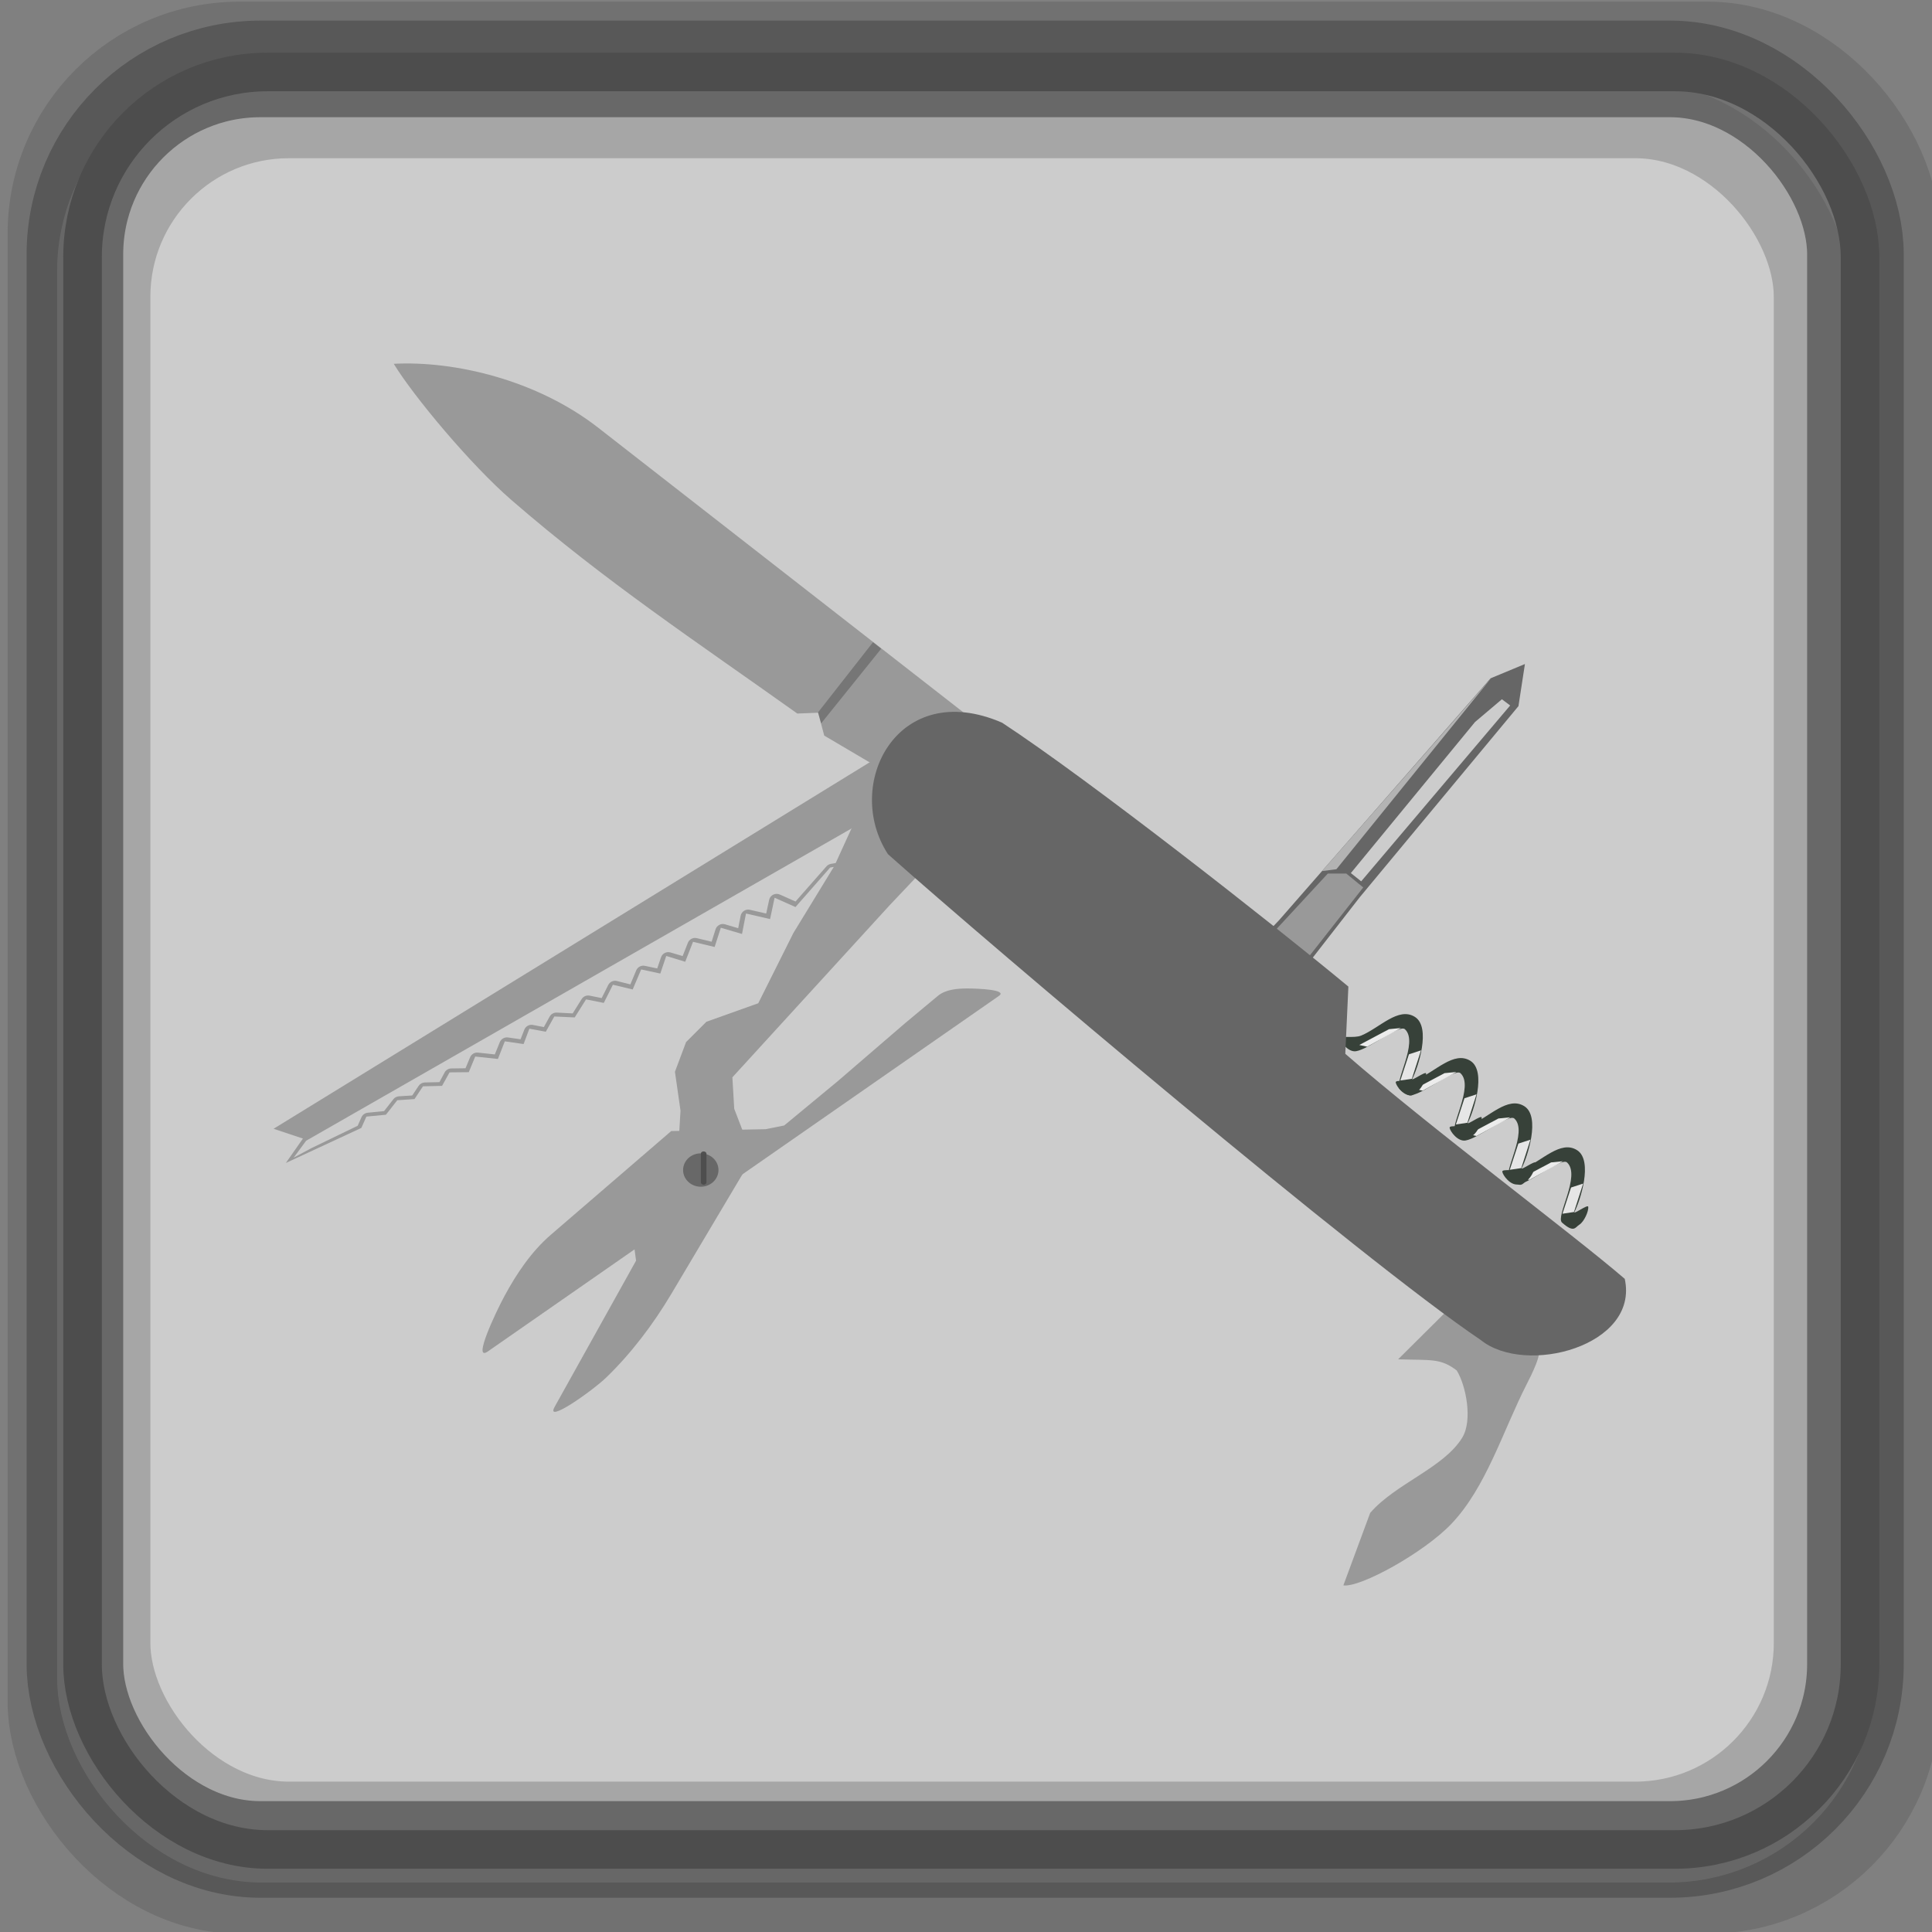 <?xml version="1.0" encoding="UTF-8" standalone="no"?>
<!-- Created with Inkscape (http://www.inkscape.org/) -->

<svg
   xmlns:dc="http://purl.org/dc/elements/1.1/"
   xmlns:cc="http://creativecommons.org/ns#"
   xmlns:rdf="http://www.w3.org/1999/02/22-rdf-syntax-ns#"
   xmlns:svg="http://www.w3.org/2000/svg"
   xmlns="http://www.w3.org/2000/svg"
   xmlns:sodipodi="http://sodipodi.sourceforge.net/DTD/sodipodi-0.dtd"
   xmlns:inkscape="http://www.inkscape.org/namespaces/inkscape"
   width="100"
   height="100"
   id="svg2"
   inkscape:label="Pozadí"
   sodipodi:version="0.32"
   inkscape:version="0.47 r22583"
   sodipodi:docname="parkinggrey.svg"
   inkscape:output_extension="org.inkscape.output.svg.inkscape"
   version="1.1">
  <rect width="100%" height="100%" fill="#808080" stroke="none"/>
  <defs
     id="defs2963">
    <inkscape:perspective
       sodipodi:type="inkscape:persp3d"
       inkscape:vp_x="0 : 526.18109 : 1"
       inkscape:vp_y="0 : 1000 : 0"
       inkscape:vp_z="744.09448 : 526.18109 : 1"
       inkscape:persp3d-origin="372.04724 : 350.78739 : 1"
       id="perspective346" />
    <inkscape:perspective
       id="perspective4464"
       inkscape:persp3d-origin="0.5 : 0.33333333 : 1"
       inkscape:vp_z="1 : 0.5 : 1"
       inkscape:vp_y="0 : 1000 : 0"
       inkscape:vp_x="0 : 0.5 : 1"
       sodipodi:type="inkscape:persp3d" />
    <inkscape:perspective
       id="perspective4512"
       inkscape:persp3d-origin="0.5 : 0.33333333 : 1"
       inkscape:vp_z="1 : 0.5 : 1"
       inkscape:vp_y="0 : 1000 : 0"
       inkscape:vp_x="0 : 0.5 : 1"
       sodipodi:type="inkscape:persp3d" />
    <inkscape:perspective
       id="perspective4512-4"
       inkscape:persp3d-origin="0.5 : 0.33333333 : 1"
       inkscape:vp_z="1 : 0.5 : 1"
       inkscape:vp_y="0 : 1000 : 0"
       inkscape:vp_x="0 : 0.5 : 1"
       sodipodi:type="inkscape:persp3d" />
    <inkscape:perspective
       id="perspective4919"
       inkscape:persp3d-origin="0.5 : 0.33333333 : 1"
       inkscape:vp_z="1 : 0.5 : 1"
       inkscape:vp_y="0 : 1000 : 0"
       inkscape:vp_x="0 : 0.5 : 1"
       sodipodi:type="inkscape:persp3d" />
    <inkscape:perspective
       id="perspective2831"
       inkscape:persp3d-origin="0.5 : 0.33333333 : 1"
       inkscape:vp_z="1 : 0.5 : 1"
       inkscape:vp_y="0 : 1000 : 0"
       inkscape:vp_x="0 : 0.5 : 1"
       sodipodi:type="inkscape:persp3d" />
    <inkscape:perspective
       id="perspective2993"
       inkscape:persp3d-origin="0.5 : 0.33333333 : 1"
       inkscape:vp_z="1 : 0.5 : 1"
       inkscape:vp_y="0 : 1000 : 0"
       inkscape:vp_x="0 : 0.5 : 1"
       sodipodi:type="inkscape:persp3d" />
  </defs>
  <sodipodi:namedview
     id="base"
     pagecolor="#ffffff"
     bordercolor="#666666"
     borderopacity="1.0"
     inkscape:pageopacity="0.0"
     inkscape:pageshadow="2"
     inkscape:zoom="2.52218"
     inkscape:cx="51.895941"
     inkscape:cy="51.797419"
     inkscape:document-units="px"
     inkscape:current-layer="layer1"
     inkscape:window-width="1024"
     inkscape:window-height="549"
     inkscape:window-x="0"
     inkscape:window-y="0"
     showgrid="false"
     inkscape:window-maximized="1" />
  <g
     inkscape:label="Vrstva 1"
     inkscape:groupmode="layer"
     id="layer1"
     transform="translate(0,-952.362)">
    <rect
       style="fill:#cccccc;fill-opacity:1;stroke:#cccccc;stroke-width:1.997;stroke-linejoin:round;stroke-miterlimit:4;stroke-opacity:1;stroke-dasharray:none"
       id="rect4438-0-8"
       width="92.003"
       height="92.003"
       x="3.955"
       y="956.8"
       rx="9.584"
       ry="9.584" />
    <rect
       style="fill:none;stroke:#4d4d4d;stroke-width:4;stroke-linejoin:round;stroke-miterlimit:4;stroke-opacity:0.3;stroke-dasharray:none"
       id="rect4438"
       width="96"
       height="96"
       x="2.396"
       y="954.449"
       rx="10"
       ry="10" />
    <rect
       style="fill:none;stroke:#4d4d4d;stroke-width:5;stroke-linejoin:round;stroke-miterlimit:4;stroke-opacity:0.7;stroke-dasharray:none"
       id="rect4438-57"
       width="92.16"
       height="92.16"
       x="3.877"
       y="955.929"
       rx="9.6"
       ry="9.6" />
    <rect
       style="fill:none;stroke:#4d4d4d;stroke-width:3.986;stroke-linejoin:round;stroke-miterlimit:4;stroke-opacity:0.3;stroke-dasharray:none"
       id="rect4438-5"
       width="88.014"
       height="88.014"
       x="5.79"
       y="958.558"
       rx="9.168"
       ry="9.168" />
    <rect
       style="fill:none;stroke:#4d4d4d;stroke-width:1.997;stroke-linejoin:round;stroke-miterlimit:4;stroke-opacity:1;stroke-dasharray:none"
       id="rect4438-0"
       width="92.003"
       height="92.003"
       x="4.272"
       y="956.087"
       rx="9.584"
       ry="9.584" />
    <path
       style="fill:#666666;fill-opacity:1;fill-rule:evenodd;stroke:none"
       d="m 66.189,1000.009 10.963,-12.538 1.778,-0.739 -0.335,2.179 -8.214,9.891 -4.694,6.035 -2.179,-2.012 2.681,-2.817 z"
       id="path2892"
       sodipodi:nodetypes="cccccccc" />
    <path
       style="fill:#999999;fill-opacity:1;fill-rule:evenodd;stroke:none"
       d="m 74.978,1020.125 -2.612,2.595 c 1.727,0.054 2.195,-0.065 3.035,0.578 0.486,0.789 0.828,2.582 0.289,3.469 -0.955,1.57 -3.461,2.385 -4.77,3.903 l -1.388,3.752 c 0.879,0.121 4.158,-1.688 5.58,-3.174 1.806,-1.887 2.664,-4.791 3.903,-7.227 0.207,-0.407 0.91,-1.753 0.555,-1.906 l -4.592,-1.99 z"
       id="path2888"
       sodipodi:nodetypes="cccssssssc" />
    <path
       style="fill:#999999;fill-opacity:1;fill-rule:evenodd;stroke:none"
       d="M 51.208,990.28 30.966,974.503 c -3.185,-2.482 -7.439,-3.474 -10.586,-3.311 1.035,1.696 3.993,5.234 6.088,7.049 4.869,4.22 9.546,7.312 14.801,11.054 l 1.08,-0.043 0.312,1.183 4.937,2.912 3.61,-3.068 z"
       id="path2890"
       sodipodi:nodetypes="cscsccccc" />
    <g
       id="g2945"
       transform="matrix(0.269,0.022,-0.022,0.269,-42.956,884.039)">
      <g
         id="g2916">
        <path
           style="fill:#374139;fill-opacity:1;fill-rule:evenodd;stroke:none"
           d="m 488.7,438.913 c 3.423,-1.771 6.648,-6.13 9.966,-4.404 3.324,1.729 1.36,9.764 0.476,11.852 -0.271,0.64 2.431,-1.704 2.548,-1.219 0.2,0.829 -0.56,2.964 -1.428,3.592 -0.718,0.52 -0.84,1.743 -3.332,-0.144 -1.391,-1.054 2.929,-9.269 0.029,-11.564 -1.145,-0.906 -6.506,4.339 -8.99,4.956 -1.482,0.368 -3.078,-1.484 -3.245,-2.174 -0.151,-0.624 2.64,-0.204 3.976,-0.896 z"
           id="path2908"
           sodipodi:nodetypes="csssssssss" />
        <path
           style="fill:#e6e6e6;fill-opacity:1;fill-rule:evenodd;stroke:none"
           d="m 500.357,440.807 -2.246,0.942 -1.232,5.143 2.173,-0.507 1.304,-5.578 z"
           id="path2912" />
        <path
           style="fill:#ececec;fill-opacity:1;fill-rule:evenodd;stroke:none"
           d="m 496.158,436.852 -2.254,0.41 -5.43,3.483 1.537,0.205 6.147,-4.098 z"
           id="path2914" />
      </g>
      <g
         transform="translate(-10.757,-7.572)"
         id="g2921">
        <path
           style="fill:#374139;fill-opacity:1;fill-rule:evenodd;stroke:none"
           d="m 488.7,438.913 c 3.423,-1.771 6.648,-6.13 9.966,-4.404 3.324,1.729 1.36,9.764 0.476,11.852 -0.271,0.64 2.431,-1.704 2.548,-1.219 0.2,0.829 -0.56,2.964 -1.428,3.592 -0.718,0.52 -0.84,1.743 -3.332,-0.144 -1.391,-1.054 2.929,-9.269 0.029,-11.564 -1.145,-0.906 -6.506,4.339 -8.99,4.956 -1.482,0.368 -3.078,-1.484 -3.245,-2.174 -0.151,-0.624 2.64,-0.204 3.976,-0.896 z"
           id="path2923"
           sodipodi:nodetypes="csssssssss" />
        <path
           style="fill:#e6e6e6;fill-opacity:1;fill-rule:evenodd;stroke:none"
           d="m 500.357,440.807 -2.246,0.942 -1.232,5.143 2.173,-0.507 1.304,-5.578 z"
           id="path2925" />
        <path
           style="fill:#ececec;fill-opacity:1;fill-rule:evenodd;stroke:none"
           d="m 496.158,436.852 -2.254,0.41 -5.43,3.483 1.537,0.205 6.147,-4.098 z"
           id="path2927" />
      </g>
      <g
         transform="translate(-21.768,-15.396)"
         id="g2929">
        <path
           style="fill:#374139;fill-opacity:1;fill-rule:evenodd;stroke:none"
           d="m 488.7,438.913 c 3.423,-1.771 6.648,-6.13 9.966,-4.404 3.324,1.729 1.36,9.764 0.476,11.852 -0.271,0.64 2.431,-1.704 2.548,-1.219 0.2,0.829 -0.56,2.964 -1.428,3.592 -0.718,0.52 -0.84,1.743 -3.332,-0.144 -1.391,-1.054 2.929,-9.269 0.029,-11.564 -1.145,-0.906 -6.506,4.339 -8.99,4.956 -1.482,0.368 -3.078,-1.484 -3.245,-2.174 -0.151,-0.624 2.64,-0.204 3.976,-0.896 z"
           id="path2931"
           sodipodi:nodetypes="csssssssss" />
        <path
           style="fill:#e6e6e6;fill-opacity:1;fill-rule:evenodd;stroke:none"
           d="m 500.357,440.807 -2.246,0.942 -1.232,5.143 2.173,-0.507 1.304,-5.578 z"
           id="path2933" />
        <path
           style="fill:#ececec;fill-opacity:1;fill-rule:evenodd;stroke:none"
           d="m 496.158,436.852 -2.254,0.41 -5.43,3.483 1.537,0.205 6.147,-4.098 z"
           id="path2935" />
      </g>
      <g
         transform="translate(-33.069,-22.93)"
         id="g2937">
        <path
           style="fill:#374139;fill-opacity:1;fill-rule:evenodd;stroke:none"
           d="m 488.7,438.913 c 3.423,-1.771 6.648,-6.13 9.966,-4.404 3.324,1.729 1.36,9.764 0.476,11.852 -0.271,0.64 2.431,-1.704 2.548,-1.219 0.2,0.829 -0.56,2.964 -1.428,3.592 -0.718,0.52 -0.84,1.743 -3.332,-0.144 -1.391,-1.054 2.929,-9.269 0.029,-11.564 -1.145,-0.906 -6.506,4.339 -8.99,4.956 -1.482,0.368 -3.078,-1.484 -3.245,-2.174 -0.151,-0.624 2.64,-0.204 3.976,-0.896 z"
           id="path2939"
           sodipodi:nodetypes="csssssssss" />
        <path
           style="fill:#e6e6e6;fill-opacity:1;fill-rule:evenodd;stroke:none"
           d="m 500.357,440.807 -2.246,0.942 -1.232,5.143 2.173,-0.507 1.304,-5.578 z"
           id="path2941" />
        <path
           style="fill:#ececec;fill-opacity:1;fill-rule:evenodd;stroke:none"
           d="m 496.158,436.852 -2.254,0.41 -5.43,3.483 1.537,0.205 6.147,-4.098 z"
           id="path2943" />
      </g>
    </g>
    <path
       style="fill:#999999;fill-opacity:1;fill-rule:evenodd;stroke:none"
       d="m 14.164,1010.785 32.468,-19.961 2.653,5.306 -6.317,1.137 -1.794,2.043 -1.081,-0.481 -0.234,1.104 -1.246,-0.287 -0.207,1.058 -1.096,-0.322 -0.321,0.996 -1.118,-0.268 -0.404,1.033 -0.983,-0.301 -0.306,0.911 -0.991,-0.213 -0.439,1.037 -1.024,-0.246 -0.472,0.942 -0.918,-0.183 -0.588,0.934 -1.055,-0.049 -0.441,0.79 -0.851,-0.158 -0.298,0.795 -0.973,-0.141 -0.356,0.913 -1.174,-0.126 -0.335,0.81 -0.995,0.01 -0.387,0.698 -0.988,0.023 -0.439,0.661 -0.891,0.06 -0.588,0.75 -1.011,0.097 -0.261,0.586 -3.908,1.814 0.884,-1.263 -1.516,-0.505 z"
       id="path2963"
       sodipodi:nodetypes="cccccccccccccccccccccccccccccccccccccccc" />
    <path
       style="fill:#999999;fill-opacity:1;fill-rule:evenodd;stroke:none"
       d="m 65.776,1000.768 2.951,-3.19 0.957,0 0.877,0.718 -3.509,4.467 -1.276,-1.994 z"
       id="path2967" />
    <path
       style="fill:#999999;fill-opacity:1;fill-rule:evenodd;stroke:none"
       d="m 25.254,1022.31 26.453,-18.402 c 0.458,-0.319 -1.087,-0.383 -1.629,-0.383 -0.512,0 -1.129,0.046 -1.534,0.383 l -1.725,1.438 -3.45,2.971 -2.78,2.3 -0.958,0.192 -4.888,0.096 -6.23,5.367 c -1.002,0.863 -1.778,2.017 -2.396,3.163 -0.468,0.867 -1.684,3.447 -0.863,2.875 z"
       id="path3049"
       sodipodi:nodetypes="cssscccccsss" />
    <path
       style="fill:#cccccc;fill-opacity:1;fill-rule:evenodd;stroke:none"
       d="m 47.528,993.266 -31.682,18.14 -0.646,0.876 0.904,-0.485 2.41,-1.166 0.194,-0.438 c 0.057,-0.13 0.179,-0.22 0.32,-0.236 l 0.851,-0.084 0.481,-0.615 c 0.07,-0.089 0.174,-0.144 0.287,-0.152 l 0.691,-0.042 0.329,-0.497 c 0.072,-0.107 0.191,-0.173 0.32,-0.177 l 0.759,-0.017 0.27,-0.506 c 0.072,-0.127 0.208,-0.205 0.354,-0.202 l 0.725,-0.01 0.236,-0.565 c 0.068,-0.165 0.236,-0.265 0.413,-0.244 l 0.868,0.093 0.253,-0.624 c 0.066,-0.175 0.245,-0.28 0.43,-0.253 l 0.649,0.093 0.194,-0.497 c 0.07,-0.179 0.258,-0.281 0.447,-0.244 l 0.565,0.11 0.303,-0.548 c 0.073,-0.13 0.213,-0.208 0.363,-0.202 l 0.826,0.042 0.464,-0.742 c 0.088,-0.139 0.252,-0.209 0.413,-0.177 l 0.624,0.126 0.337,-0.674 c 0.082,-0.165 0.267,-0.253 0.447,-0.211 l 0.7,0.177 0.303,-0.725 c 0.073,-0.175 0.261,-0.274 0.447,-0.236 l 0.641,0.135 0.194,-0.573 c 0.069,-0.206 0.29,-0.318 0.497,-0.253 l 0.624,0.185 0.27,-0.683 c 0.071,-0.186 0.27,-0.291 0.464,-0.244 l 0.767,0.185 0.202,-0.641 c 0.066,-0.205 0.282,-0.321 0.489,-0.261 l 0.683,0.202 0.126,-0.641 c 0.021,-0.106 0.083,-0.199 0.174,-0.258 0.091,-0.059 0.201,-0.078 0.307,-0.054 l 0.843,0.194 0.152,-0.708 c 0.026,-0.116 0.102,-0.215 0.208,-0.268 0.106,-0.054 0.231,-0.057 0.34,-0.01 l 0.818,0.363 1.602,-1.821 c 0.06,-0.067 0.14,-0.111 0.228,-0.126 l 5.8,-1.045 -1.276,-2.764 z"
       id="path3020"
       sodipodi:nodetypes="ccccccccccccccccccccccccccccccccccccccccccccccccscccscccccc" />
    <path
       style="fill:#999999;fill-opacity:1;fill-rule:evenodd;stroke:none"
       d="m 43.178,997.198 -2.109,3.45 -1.821,3.642 -2.684,0.958 -1.054,1.054 -0.575,1.534 0.288,2.013 -0.096,1.629 -2.492,4.026 0.288,2.109 -4.217,7.572 c -0.501,0.9 1.956,-0.829 2.684,-1.534 1.286,-1.245 2.424,-2.748 3.355,-4.313 l 4.217,-7.093 -0.958,-2.492 -0.096,-1.629 8.147,-8.914 3.355,-3.546 -1.917,-3.642 -2.3,0.767 -2.013,4.409 z"
       id="path3047"
       sodipodi:nodetypes="ccccccccccssscccccccc" />
    <path
       style="fill:#cccccc;fill-opacity:1;fill-rule:evenodd;stroke:none"
       d="m 69.92,997.552 6.426,-7.818 1.392,-1.178 0.428,0.321 -7.711,9.103 -0.535,-0.428 z"
       id="path2896" />
    <path
       style="fill:#b3b3b3;fill-opacity:1;fill-rule:evenodd;stroke:none"
       d="m 68.429,997.448 8.796,-10.038 -8.053,9.943 -0.743,0.095 z"
       id="path2900"
       sodipodi:nodetypes="cccc" />
    <path
       style="opacity:0.234;fill:#000000;fill-opacity:1;fill-rule:evenodd;stroke:none"
       d="m 42.338,989.239 2.849,-3.636 0.424,0.336 -3.11,3.866 -0.162,-0.565 z"
       id="path3011"
       sodipodi:nodetypes="ccccc" />
    <path
       sodipodi:type="arc"
       style="opacity:0.947;fill:#666666;fill-opacity:1;fill-rule:nonzero;stroke:none"
       id="path3051"
       sodipodi:cx="330.23981"
       sodipodi:cy="442.3334"
       sodipodi:rx="3.0199444"
       sodipodi:ry="3.1975882"
       d="m 333.26,442.333 a 3.02,3.198 0 1 1 -6.04,0 3.02,3.198 0 1 1 6.04,0 z"
       transform="matrix(0.303,0,0,0.27,-63.79,893.493)" />
    <rect
       style="opacity:0.947;fill:#4d4d4d;fill-opacity:1;fill-rule:nonzero;stroke:none"
       id="rect3061"
       width="0.288"
       height="1.722"
       x="36.277"
       y="1011.959"
       rx="0.375"
       ry="0.109" />
    <path
       style="fill:#666666;fill-opacity:1;fill-rule:evenodd;stroke:none"
       d="m 51.868,989.769 c 4.501,2.949 13.988,10.393 17.924,13.658 l -0.16,3.48 c 4.355,3.796 11.781,9.335 14.465,11.648 0.759,3.47 -5.132,5.04 -7.453,3.166 -6.137,-4.133 -25.266,-20.324 -30.683,-25.146 -2.341,-3.599 0.486,-9.157 5.907,-6.806 z"
       id="path2296"
       sodipodi:nodetypes="ccccccc" />
  </g>
</svg>

